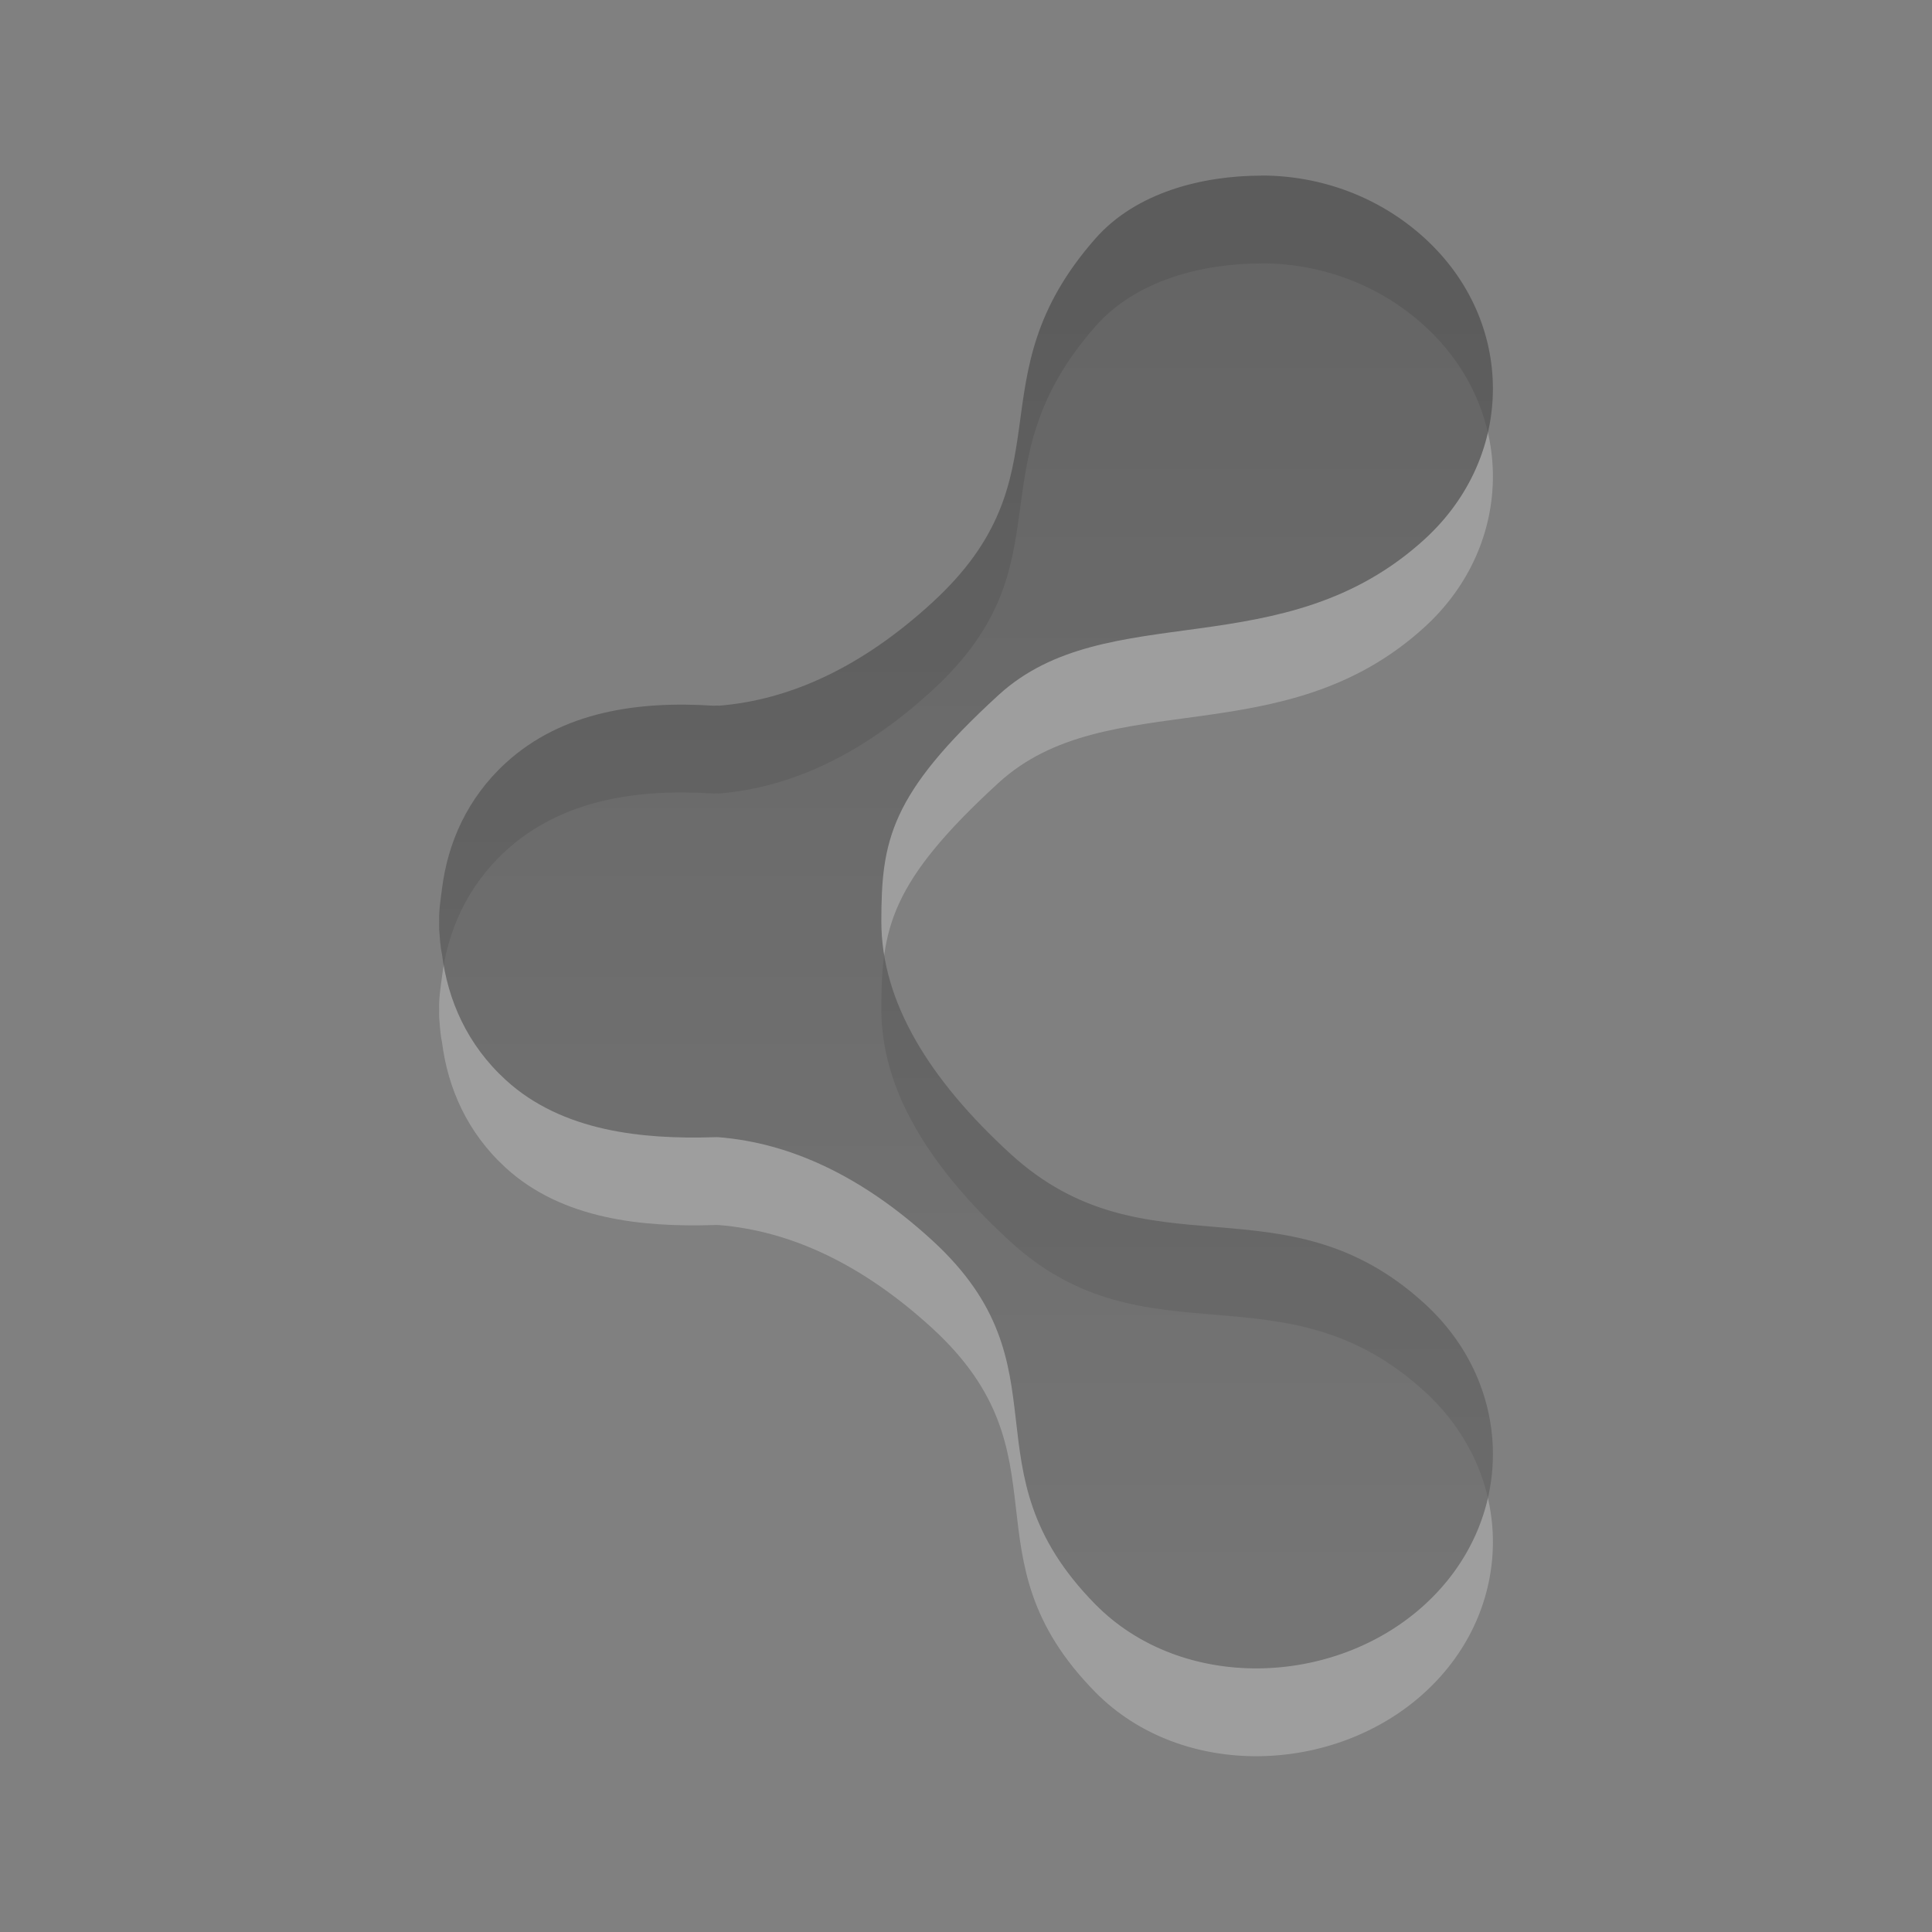 <?xml version="1.0" encoding="UTF-8" standalone="no"?>
<!-- Created with Inkscape (http://www.inkscape.org/) -->

<svg
   xmlns:svg="http://www.w3.org/2000/svg"
   xmlns="http://www.w3.org/2000/svg"
   xmlns:xlink="http://www.w3.org/1999/xlink"
   version="1.1"
   width="22"
   height="22"
   id="svg6001">
  <rect width="100%" height="100%" fill="#808080" stroke="none"/>
  <defs
     id="defs6003">
    <mask
       id="mask5600">
      <path
         d="m -11.031,329.047 a 7.578,8.422 0 1 1 -15.156,0 7.578,8.422 0 1 1 15.156,0 z"
         transform="matrix(0.42,-0.42,0.378,0.378,-323.008,159.364)"
         id="path5602"
         style="opacity:0.9;fill:#ffffff;fill-opacity:1;stroke:none;display:inline;enable-background:new" />
    </mask>
    <linearGradient
       x1="-207.897"
       y1="290.22"
       x2="-207.897"
       y2="304.794"
       id="linearGradient5576"
       xlink:href="#linearGradient3587-6-5-3-7-8-1"
       gradientUnits="userSpaceOnUse" />
    <linearGradient
       id="linearGradient3587-6-5-3-7-8-1">
      <stop
         id="stop3589-9-2-2-3-2-9"
         style="stop-color:#000000;stop-opacity:1"
         offset="0" />
      <stop
         id="stop3591-7-4-73-3-5-5"
         style="stop-color:#363636;stop-opacity:1"
         offset="1" />
    </linearGradient>
    <linearGradient
       x1="-207.897"
       y1="290.22"
       x2="-207.897"
       y2="304.794"
       id="linearGradient6125"
       xlink:href="#linearGradient3587-6-5-3-7-8-1"
       gradientUnits="userSpaceOnUse" />
  </defs>
  <g
     transform="translate(0,6)"
     id="layer1">
    <g
       transform="translate(221,-293)"
       id="g5556"
       style="opacity:0.4;display:inline;enable-background:new">
      <path
         d="m -206.634,290 c -0.676,0 -1.43,0.191 -1.892,0.716 -1.415,1.607 -0.274,2.694 -1.86,4.147 -0.793,0.727 -1.609,1.107 -2.428,1.173 -0.019,-0.004 -0.043,10e-4 -0.063,0 -0.849,-0.055 -1.72,0.062 -2.365,0.653 -0.438,0.402 -0.659,0.908 -0.725,1.431 -0.015,0.123 -0.037,0.249 -0.032,0.373 -0.001,0.031 0,0.062 0,0.093 0.008,0.093 0.012,0.188 0.032,0.28 0.066,0.524 0.287,1.03 0.725,1.431 0.645,0.591 1.563,0.677 2.365,0.653 0.021,-6.5e-4 0.042,-0.002 0.063,0 0.819,0.066 1.635,0.447 2.428,1.173 1.586,1.453 0.336,2.601 1.86,4.147 0.982,0.996 2.72,0.946 3.752,0 1.032,-0.946 1.032,-2.477 0,-3.422 -1.612,-1.477 -3.169,-0.289 -4.722,-1.711 -0.916,-0.839 -1.468,-1.723 -1.468,-2.645 0,-0.921 0.1,-1.447 1.334,-2.577 1.234,-1.13 3.244,-0.302 4.856,-1.778 1.032,-0.946 1.032,-2.477 0,-3.422 -0.516,-0.473 -1.184,-0.716 -1.86,-0.716 l 0,5e-5 z"
         id="path5558"
         style="opacity:0.6;fill:#ffffff;fill-opacity:1;stroke:none;display:inline;enable-background:new" />
      <path
         d="m -206.634,289 c -0.676,0 -1.43,0.191 -1.892,0.716 -1.415,1.607 -0.274,2.694 -1.86,4.147 -0.793,0.727 -1.609,1.107 -2.428,1.173 -0.019,-0.004 -0.043,10e-4 -0.063,0 -0.849,-0.055 -1.72,0.062 -2.365,0.653 -0.438,0.402 -0.659,0.908 -0.725,1.431 -0.015,0.123 -0.037,0.249 -0.032,0.373 -0.001,0.031 0,0.062 0,0.093 0.008,0.093 0.012,0.188 0.032,0.28 0.066,0.524 0.287,1.03 0.725,1.431 0.645,0.591 1.563,0.677 2.365,0.653 0.021,-6.5e-4 0.042,-0.002 0.063,0 0.819,0.066 1.635,0.447 2.428,1.173 1.586,1.453 0.336,2.601 1.86,4.147 0.982,0.996 2.72,0.946 3.752,0 1.032,-0.946 1.032,-2.477 0,-3.422 -1.612,-1.477 -3.169,-0.289 -4.722,-1.711 -0.916,-0.839 -1.468,-1.723 -1.468,-2.645 0,-0.921 0.1,-1.447 1.334,-2.577 1.234,-1.13 3.244,-0.302 4.856,-1.778 1.032,-0.946 1.032,-2.477 0,-3.422 -0.516,-0.473 -1.184,-0.716 -1.86,-0.716 l 0,5e-5 z"
         id="path5560"
         style="opacity:0.7;fill:url(#linearGradient6125);fill-opacity:1;stroke:none;display:inline;enable-background:new" />
    </g>
    <g
       transform="translate(221,-293)"
       mask="url(#mask5600)"
       id="g5570"
       style="display:inline;enable-background:new">
      <path
         d="m -206.634,290 c -0.676,0 -1.43,0.191 -1.892,0.716 -1.415,1.607 -0.274,2.694 -1.86,4.147 -0.793,0.727 -1.609,1.107 -2.428,1.173 -0.019,-0.004 -0.043,10e-4 -0.063,0 -0.849,-0.055 -1.72,0.062 -2.365,0.653 -0.438,0.402 -0.659,0.908 -0.725,1.431 -0.015,0.123 -0.037,0.249 -0.032,0.373 -0.001,0.031 0,0.062 0,0.093 0.008,0.093 0.012,0.188 0.032,0.28 0.066,0.524 0.287,1.03 0.725,1.431 0.645,0.591 1.563,0.677 2.365,0.653 0.021,-6.5e-4 0.042,-0.002 0.063,0 0.819,0.066 1.635,0.447 2.428,1.173 1.586,1.453 0.336,2.601 1.86,4.147 0.982,0.996 2.72,0.946 3.752,0 1.032,-0.946 1.032,-2.477 0,-3.422 -1.612,-1.477 -3.169,-0.289 -4.722,-1.711 -0.916,-0.839 -1.468,-1.723 -1.468,-2.645 0,-0.921 0.1,-1.447 1.334,-2.577 1.234,-1.13 3.244,-0.302 4.856,-1.778 1.032,-0.946 1.032,-2.477 0,-3.422 -0.516,-0.473 -1.184,-0.716 -1.86,-0.716 l 0,5e-5 z"
         id="path5572"
         style="opacity:0.6;fill:#ffffff;fill-opacity:1;stroke:none;display:inline;enable-background:new" />
      <path
         d="m -206.634,289 c -0.676,0 -1.43,0.191 -1.892,0.716 -1.415,1.607 -0.274,2.694 -1.86,4.147 -0.793,0.727 -1.609,1.107 -2.428,1.173 -0.019,-0.004 -0.043,10e-4 -0.063,0 -0.849,-0.055 -1.72,0.062 -2.365,0.653 -0.438,0.402 -0.659,0.908 -0.725,1.431 -0.015,0.123 -0.037,0.249 -0.032,0.373 -0.001,0.031 0,0.062 0,0.093 0.008,0.093 0.012,0.188 0.032,0.28 0.066,0.524 0.287,1.03 0.725,1.431 0.645,0.591 1.563,0.677 2.365,0.653 0.021,-6.5e-4 0.042,-0.002 0.063,0 0.819,0.066 1.635,0.447 2.428,1.173 1.586,1.453 0.336,2.601 1.86,4.147 0.982,0.996 2.72,0.946 3.752,0 1.032,-0.946 1.032,-2.477 0,-3.422 -1.612,-1.477 -3.169,-0.289 -4.722,-1.711 -0.916,-0.839 -1.468,-1.723 -1.468,-2.645 0,-0.921 0.1,-1.447 1.334,-2.577 1.234,-1.13 3.244,-0.302 4.856,-1.778 1.032,-0.946 1.032,-2.477 0,-3.422 -0.516,-0.473 -1.184,-0.716 -1.86,-0.716 l 0,5e-5 z"
         id="path5574"
         style="opacity:0.7;fill:url(#linearGradient5576);fill-opacity:1;stroke:none;display:inline;enable-background:new" />
    </g>
  </g>
</svg>
